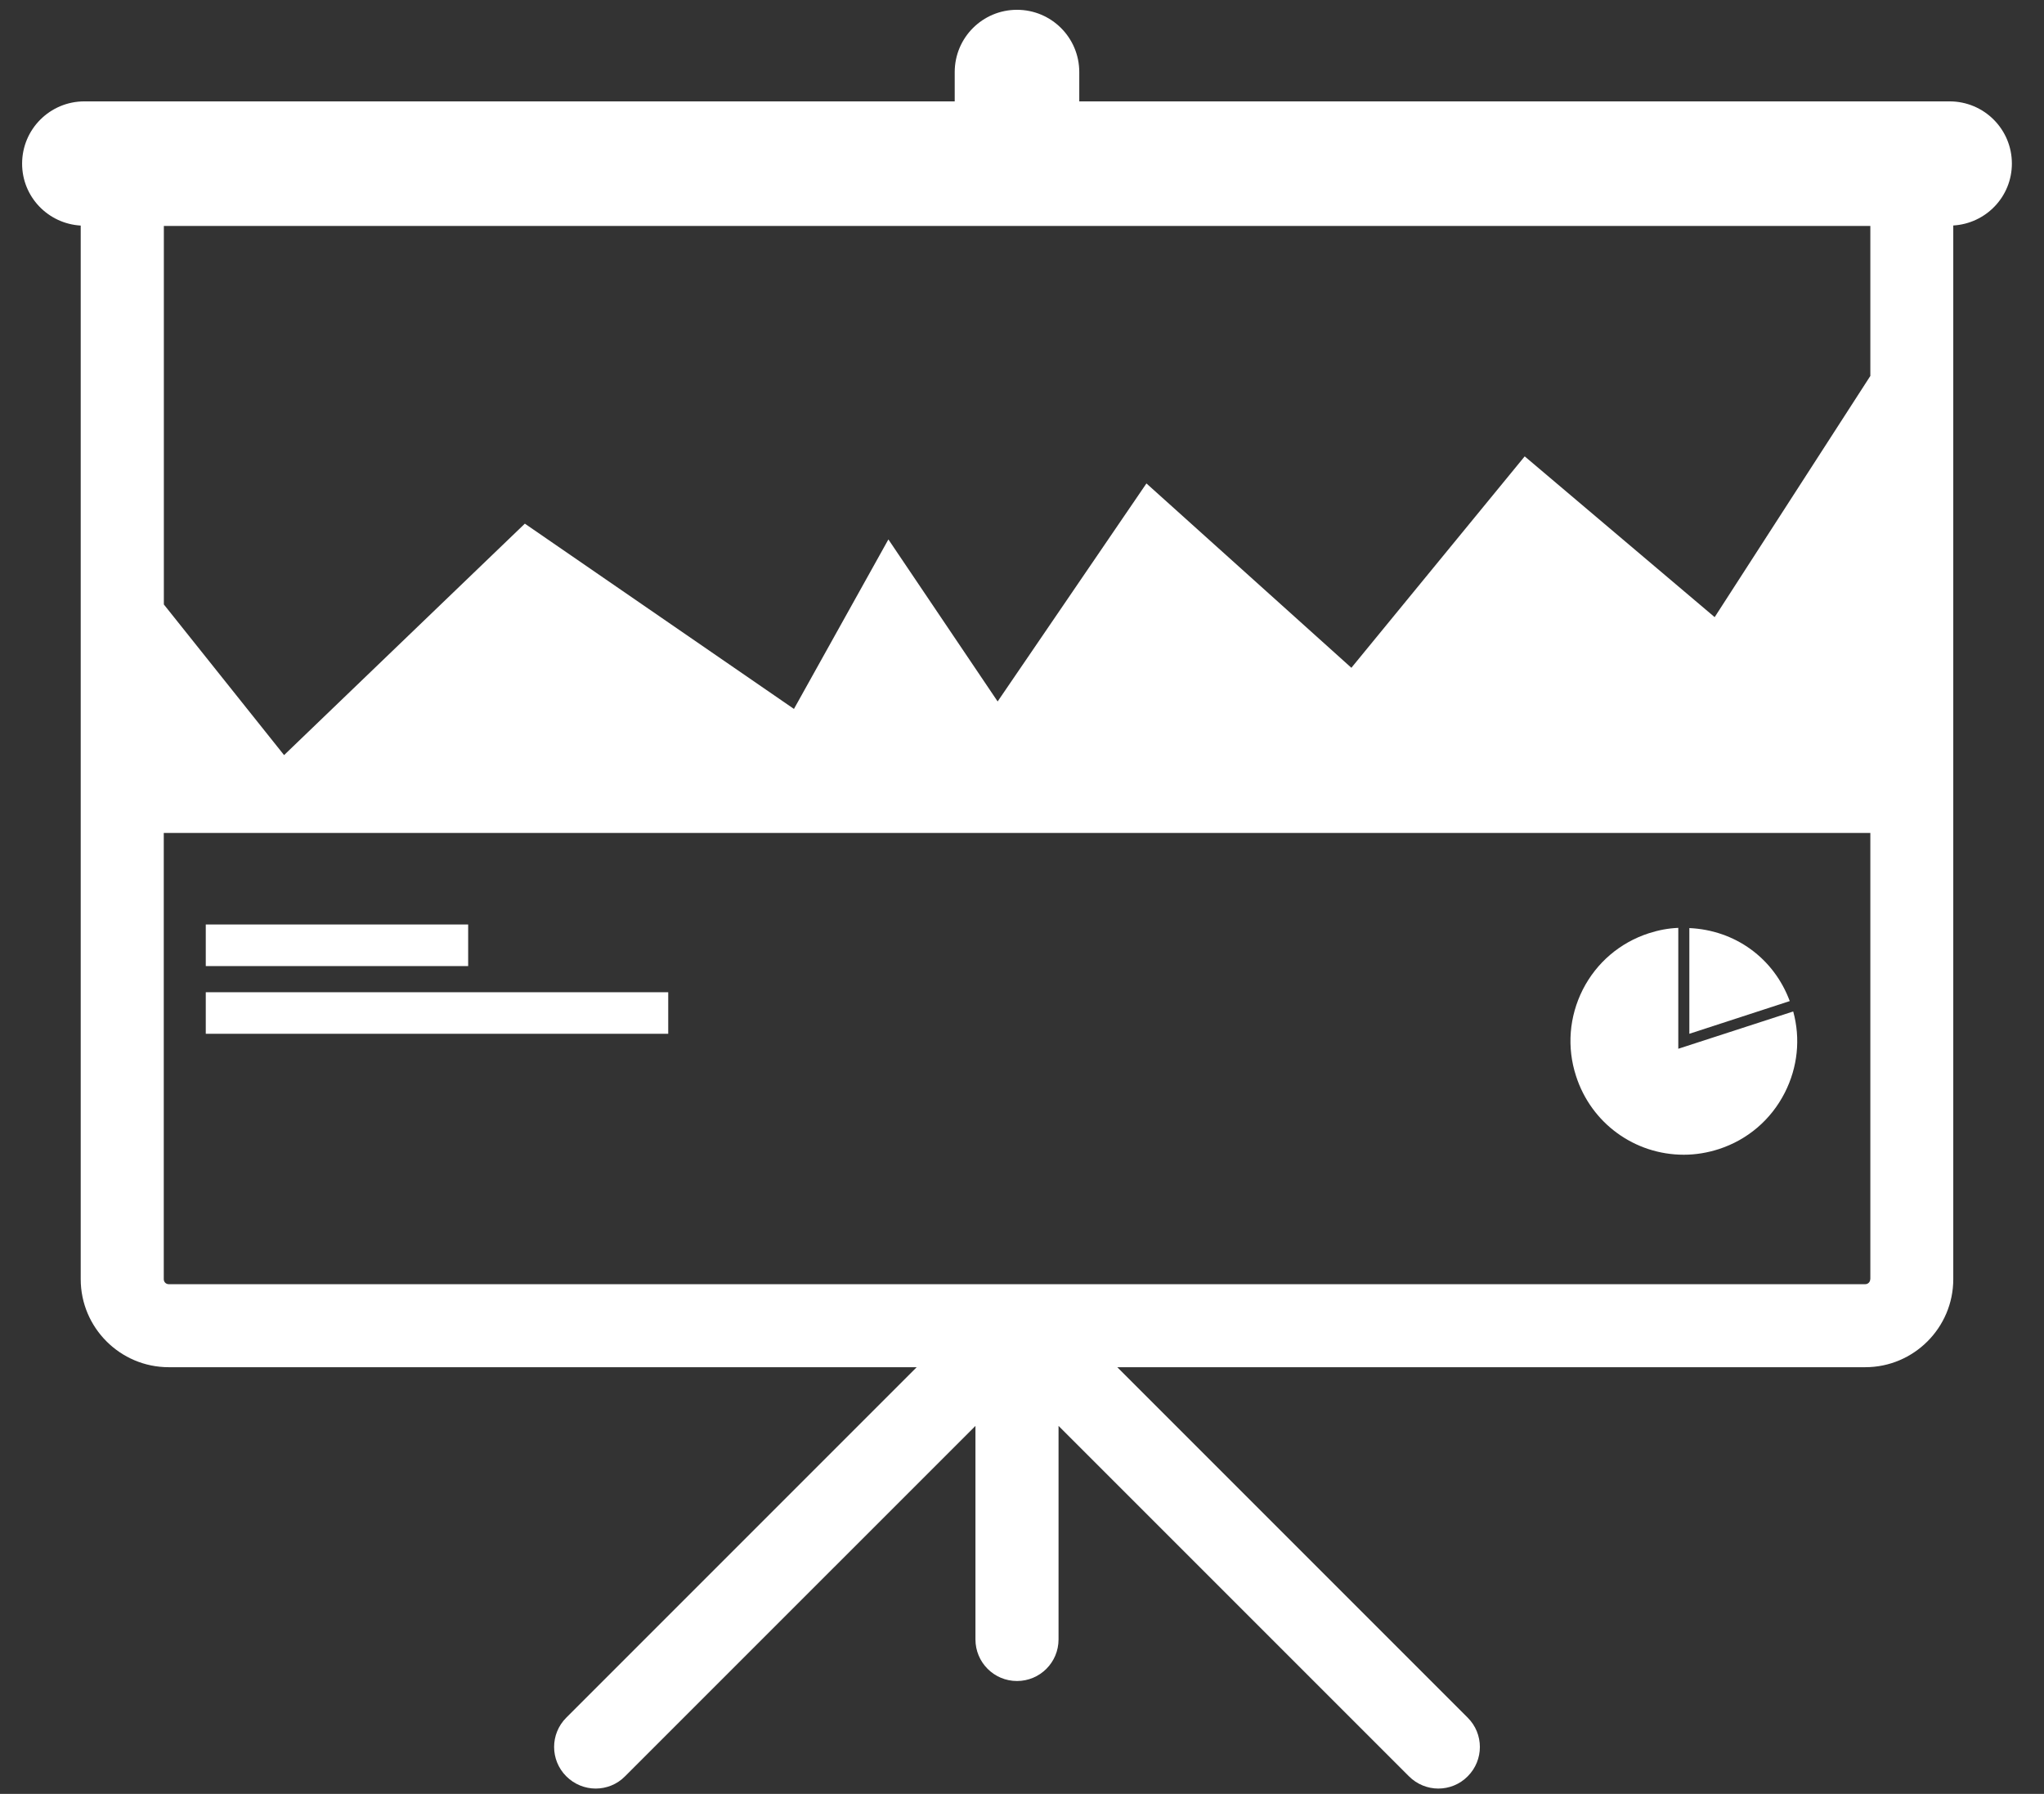 <?xml version="1.0" encoding="UTF-8" standalone="no"?>
<svg width="49px" height="43px" viewBox="0 0 49 43" version="1.1" xmlns="http://www.w3.org/2000/svg" xmlns:xlink="http://www.w3.org/1999/xlink" xmlns:sketch="http://www.bohemiancoding.com/sketch/ns">
    <rect x="0" y="0" width="49" height="43" fill="#333333" stroke="none"/>
    <!-- Generator: Sketch 3.2.2 (9983) - http://www.bohemiancoding.com/sketch -->
    <title>icon-graph</title>
    <desc>Created with Sketch.</desc>
    <defs></defs>
    <g id="Page-1" stroke="none" stroke-width="1" fill="none" fill-rule="evenodd" sketch:type="MSPage">
        <g id="Imported-Layers" sketch:type="MSLayerGroup" fill="#FFFFFF">
            <path d="M4.933,22.16 L11.223,22.16 L11.223,23.157 L4.933,23.157 L4.933,22.16 Z" id="Fill-1" sketch:type="MSShapeGroup"></path>
            <path d="M4.933,23.784 L16.019,23.784 L16.019,24.78 L4.933,24.78 L4.933,23.784 Z" id="Fill-2" sketch:type="MSShapeGroup"></path>
            <path d="M40.366,27.679 L40.366,27.679 C40.65,27.679 40.932,27.632 41.205,27.544 C41.895,27.32 42.458,26.839 42.787,26.19 C43.095,25.583 43.167,24.899 42.988,24.245 L40.233,25.139 L40.233,22.241 C39.987,22.252 39.769,22.293 39.527,22.37 C38.836,22.594 38.273,23.074 37.944,23.72 C37.616,24.369 37.558,25.106 37.782,25.793 C38.146,26.925 39.187,27.679 40.366,27.679 L40.366,27.679 Z" id="Fill-3" sketch:type="MSShapeGroup"></path>
            <path d="M40.498,22.246 L40.498,24.78 L42.905,23.996 C42.522,22.967 41.597,22.296 40.498,22.246 L40.498,22.246 Z" id="Fill-4" sketch:type="MSShapeGroup"></path>
            <path d="M46.737,2.43 L25.873,2.43 L25.873,1.728 C25.873,0.902 25.205,0.235 24.38,0.235 C23.555,0.235 22.887,0.902 22.887,1.728 L22.887,2.43 L2.023,2.43 C1.198,2.43 0.53,3.097 0.53,3.923 C0.53,4.718 1.151,5.361 1.935,5.407 L1.935,30.663 C1.935,31.825 2.882,32.772 4.044,32.772 L21.976,32.772 L13.576,41.172 C13.186,41.56 13.186,42.19 13.576,42.579 C13.769,42.772 14.026,42.872 14.28,42.872 C14.533,42.872 14.791,42.775 14.983,42.579 L23.384,34.179 L23.384,39.297 C23.384,39.847 23.828,40.294 24.38,40.294 C24.929,40.294 25.376,39.85 25.376,39.297 L25.376,34.179 L33.777,42.579 C33.969,42.772 34.227,42.872 34.48,42.872 C34.734,42.872 34.991,42.775 35.184,42.579 C35.574,42.19 35.574,41.56 35.184,41.172 L26.784,32.772 L44.716,32.772 C45.878,32.772 46.825,31.825 46.825,30.663 L46.825,5.405 C47.609,5.358 48.23,4.715 48.23,3.92 C48.23,3.097 47.562,2.43 46.737,2.43 L46.737,2.43 Z M44.834,30.663 C44.834,30.729 44.782,30.782 44.716,30.782 L4.044,30.782 C3.978,30.782 3.926,30.729 3.926,30.663 L3.926,19.966 L44.837,19.966 L44.837,30.663 L44.834,30.663 Z M44.834,9.016 L41.105,14.793 L36.551,10.939 L32.396,16.007 L27.483,11.588 L23.916,16.814 L21.297,12.93 L19.033,16.993 L12.582,12.552 L6.81,18.1 L3.928,14.489 L3.928,5.416 L44.837,5.416 L44.837,9.016 L44.834,9.016 Z" id="Fill-5" sketch:type="MSShapeGroup"></path>
        </g>
        <g id="icon-graph" sketch:type="MSArtboardGroup"></g>
    </g>
</svg>